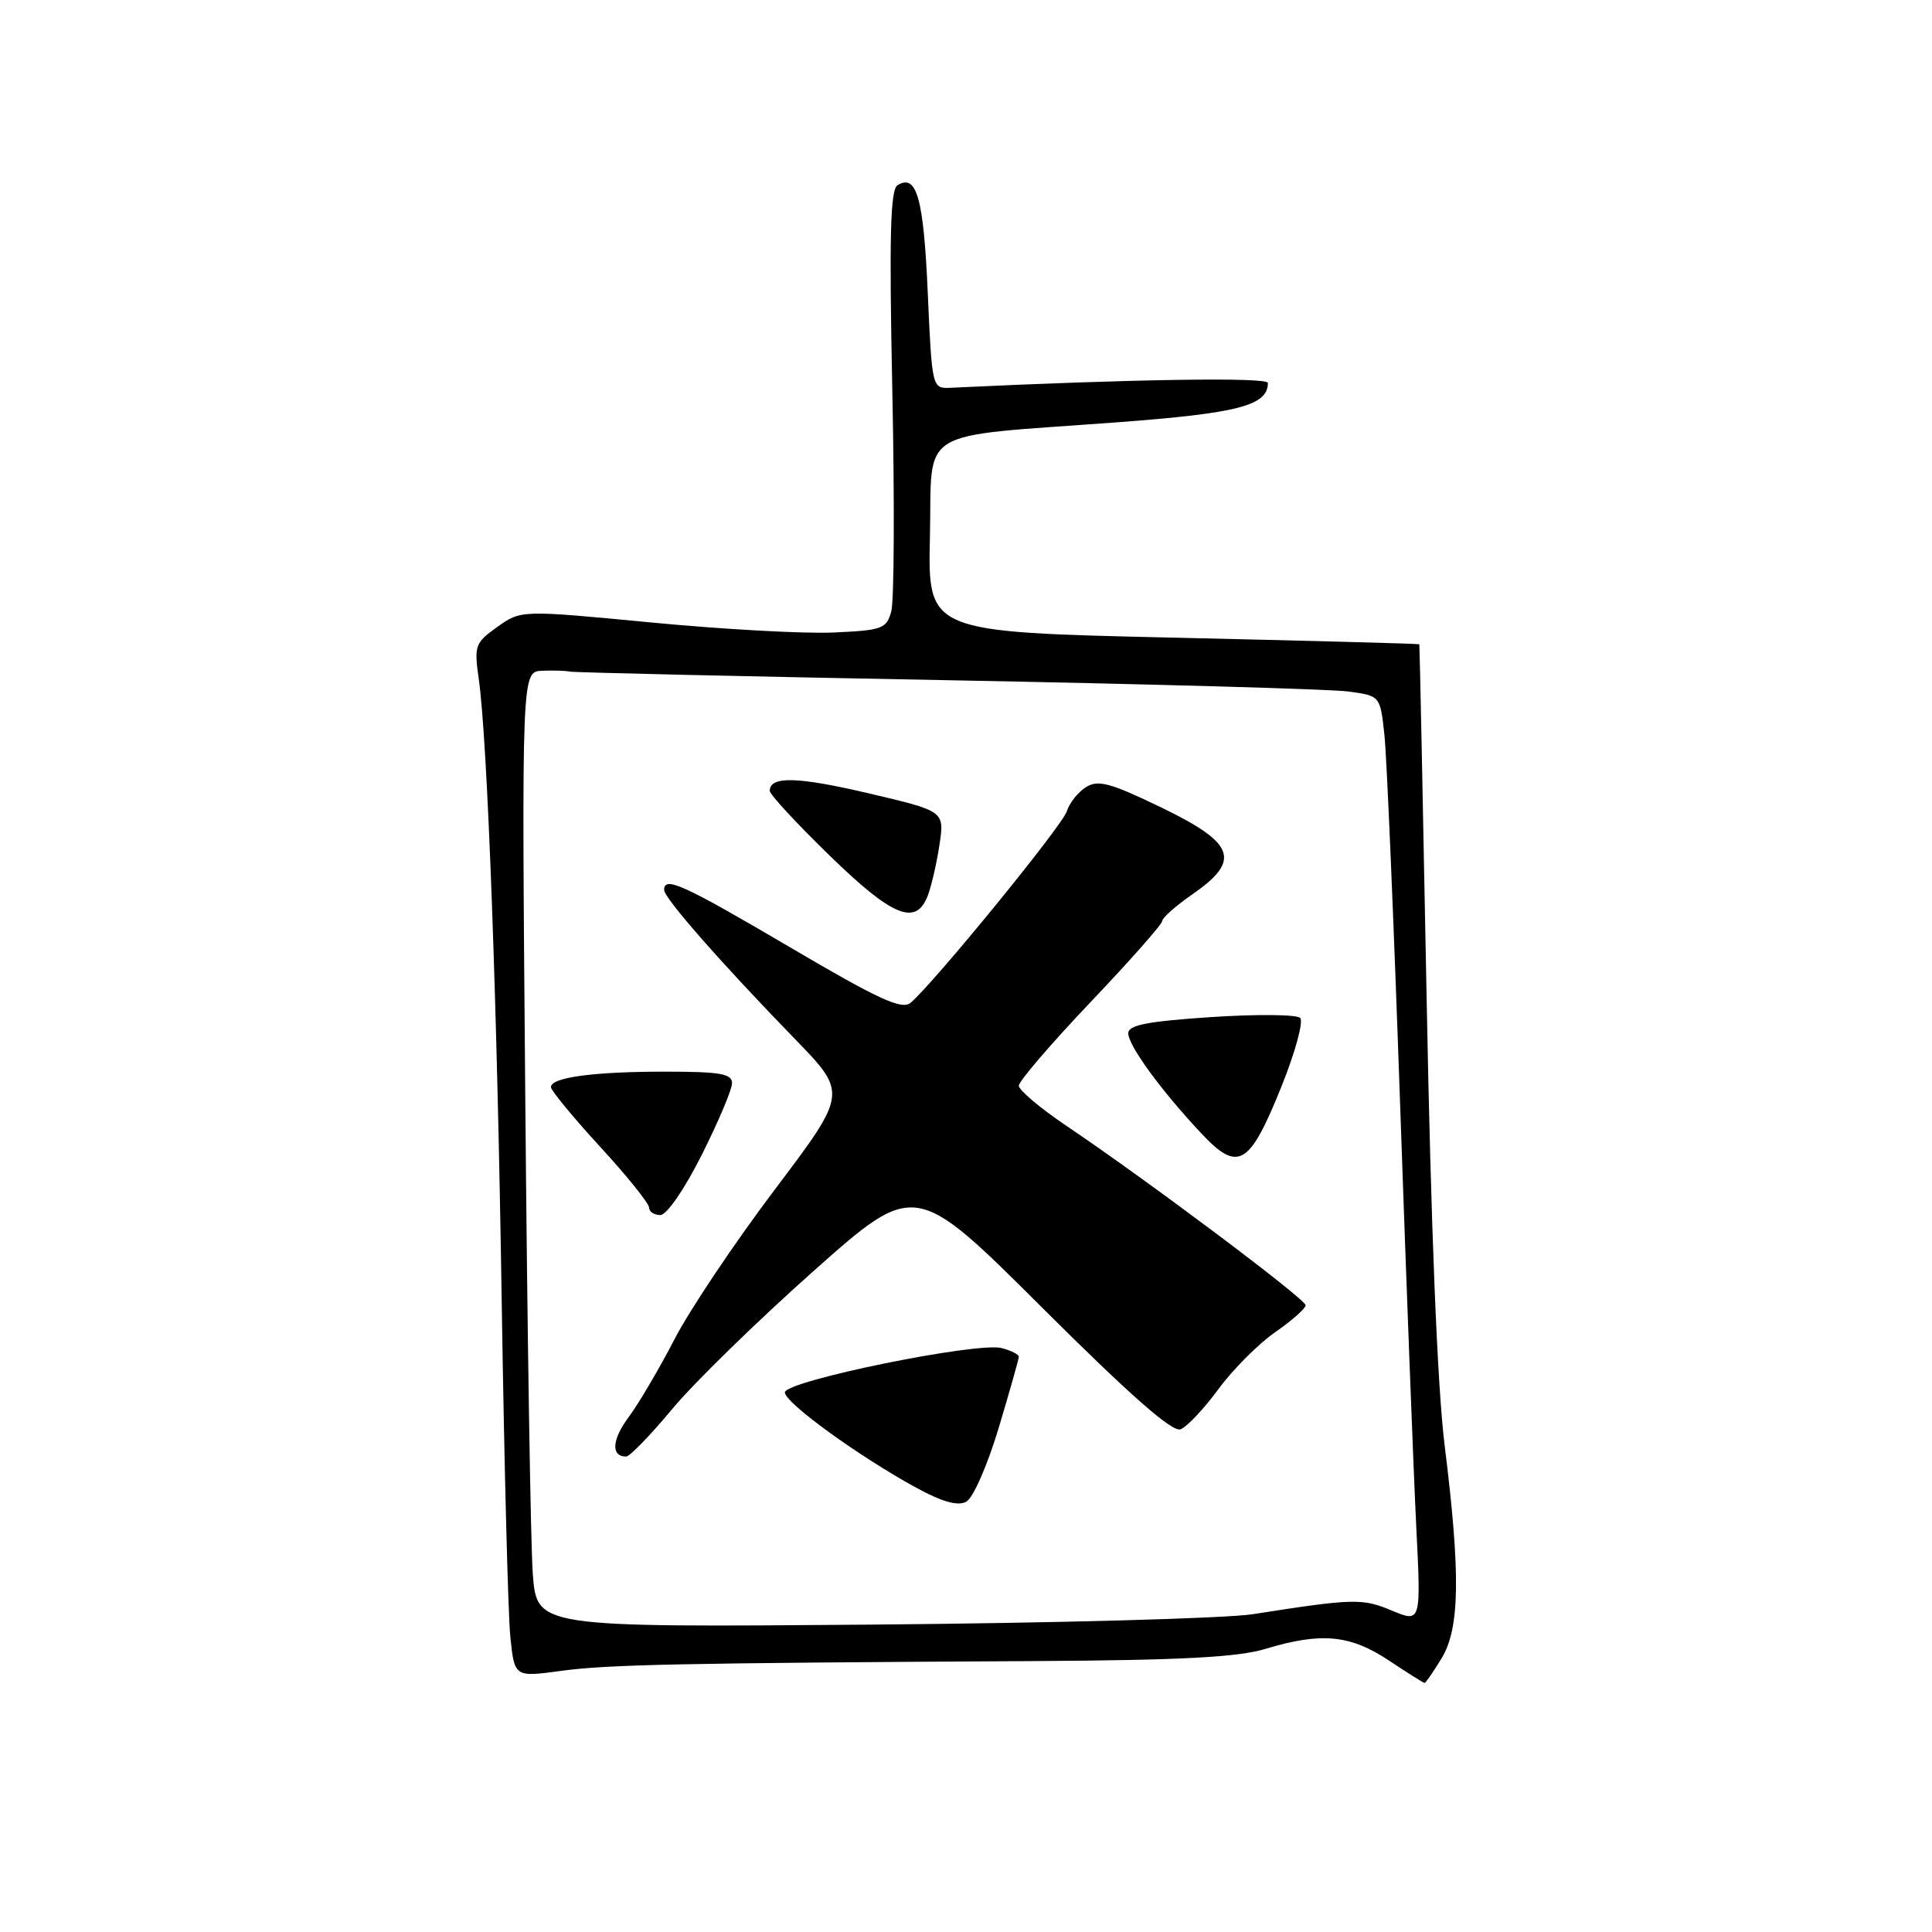 <?xml version="1.0" encoding="UTF-8" standalone="no"?>
<!DOCTYPE svg PUBLIC "-//W3C//DTD SVG 1.1//EN" "http://www.w3.org/Graphics/SVG/1.1/DTD/svg11.dtd" >
<svg xmlns="http://www.w3.org/2000/svg" xmlns:xlink="http://www.w3.org/1999/xlink" version="1.1" viewBox="0 0 256 256">
 <g >
 <path fill="currentColor"
d=" M 191.01 219.75 C 193.44 215.76 193.55 208.60 191.42 191.50 C 190.46 183.77 189.61 162.76 189.04 132.50 C 188.55 106.65 188.11 85.44 188.07 85.37 C 188.03 85.29 173.36 84.90 155.47 84.49 C 122.94 83.75 122.94 83.75 123.22 71.14 C 123.55 56.42 121.02 57.97 148.00 55.96 C 164.08 54.76 168.00 53.74 168.00 50.74 C 168.00 49.96 150.10 50.23 126.00 51.38 C 123.50 51.50 123.50 51.50 122.93 38.73 C 122.38 26.22 121.46 22.98 118.93 24.54 C 117.97 25.14 117.81 31.29 118.24 51.91 C 118.54 66.53 118.48 79.62 118.10 81.00 C 117.47 83.32 116.91 83.52 110.46 83.81 C 106.63 83.99 95.75 83.39 86.27 82.48 C 69.05 80.83 69.05 80.83 65.91 83.06 C 62.95 85.17 62.81 85.56 63.43 89.90 C 64.60 98.09 65.87 132.58 66.48 172.50 C 66.81 193.95 67.32 213.92 67.62 216.87 C 68.17 222.24 68.17 222.24 74.34 221.40 C 80.53 220.56 89.86 220.36 137.17 220.10 C 156.51 219.99 164.03 219.59 167.67 218.49 C 175.04 216.25 178.90 216.61 184.00 220.00 C 186.47 221.65 188.62 222.99 188.76 223.00 C 188.91 223.00 189.92 221.54 191.01 219.75 Z  M 70.60 208.57 C 70.31 204.68 69.86 176.19 69.60 145.25 C 69.12 89.00 69.12 89.00 71.81 88.88 C 73.29 88.82 74.95 88.86 75.50 88.99 C 76.05 89.11 98.55 89.63 125.50 90.13 C 152.45 90.64 176.39 91.31 178.69 91.63 C 182.88 92.20 182.88 92.20 183.44 97.35 C 183.75 100.18 184.68 122.08 185.51 146.00 C 186.34 169.93 187.31 195.24 187.66 202.26 C 188.30 215.02 188.30 215.02 184.43 213.41 C 180.50 211.77 179.43 211.79 166.00 213.89 C 162.43 214.45 139.62 215.07 115.32 215.27 C 71.14 215.63 71.14 215.63 70.60 208.57 Z  M 132.33 189.21 C 133.80 184.31 135.00 180.07 135.00 179.77 C 135.00 179.48 133.99 178.96 132.75 178.63 C 129.54 177.77 104.00 182.98 104.00 184.50 C 104.00 185.87 113.73 192.93 121.35 197.10 C 124.84 199.01 126.90 199.59 128.03 198.99 C 128.94 198.49 130.82 194.23 132.33 189.21 Z  M 89.03 186.75 C 91.88 183.31 100.30 175.09 107.73 168.48 C 121.24 156.47 121.24 156.47 138.05 173.23 C 149.75 184.89 155.34 189.81 156.43 189.39 C 157.28 189.06 159.55 186.66 161.46 184.05 C 163.37 181.45 166.75 178.06 168.97 176.52 C 171.19 174.98 173.00 173.38 173.00 172.95 C 173.00 172.13 151.95 156.34 141.25 149.14 C 137.81 146.82 135.00 144.44 135.00 143.86 C 135.00 143.27 139.27 138.29 144.50 132.79 C 149.72 127.30 154.00 122.46 154.00 122.04 C 154.00 121.62 155.80 120.02 158.00 118.50 C 164.49 114.00 163.69 111.75 153.91 107.01 C 147.11 103.73 145.51 103.29 143.90 104.30 C 142.84 104.96 141.70 106.40 141.36 107.50 C 140.77 109.41 123.65 130.38 120.65 132.88 C 119.49 133.84 116.42 132.43 104.70 125.53 C 90.53 117.20 88.00 116.04 88.00 117.92 C 88.00 119.00 95.52 127.57 105.33 137.67 C 112.30 144.85 112.30 144.85 102.69 157.59 C 97.40 164.59 91.42 173.51 89.40 177.41 C 87.38 181.31 84.64 185.97 83.31 187.76 C 81.07 190.77 80.93 193.00 82.97 193.00 C 83.44 193.00 86.17 190.19 89.03 186.75 Z  M 92.99 153.02 C 95.19 148.63 97.00 144.36 97.00 143.52 C 97.00 142.27 95.40 142.00 88.12 142.00 C 78.62 142.00 73.00 142.76 73.00 144.05 C 73.00 144.48 75.92 148.03 79.50 151.93 C 83.08 155.82 86.00 159.46 86.00 160.00 C 86.00 160.55 86.67 161.00 87.49 161.00 C 88.35 161.00 90.67 157.62 92.99 153.02 Z  M 169.81 143.94 C 171.63 139.42 172.74 135.34 172.28 134.88 C 171.82 134.42 166.50 134.37 160.47 134.77 C 152.03 135.33 149.50 135.83 149.50 136.91 C 149.50 138.54 153.87 144.53 159.20 150.20 C 164.07 155.38 165.56 154.51 169.81 143.94 Z  M 122.94 118.66 C 123.43 117.37 124.13 114.33 124.49 111.90 C 125.15 107.48 125.15 107.48 115.10 105.12 C 105.64 102.90 102.00 102.81 102.00 104.80 C 102.00 105.27 105.55 109.11 109.89 113.33 C 118.28 121.50 121.38 122.76 122.94 118.66 Z "/>
</g>
</svg>